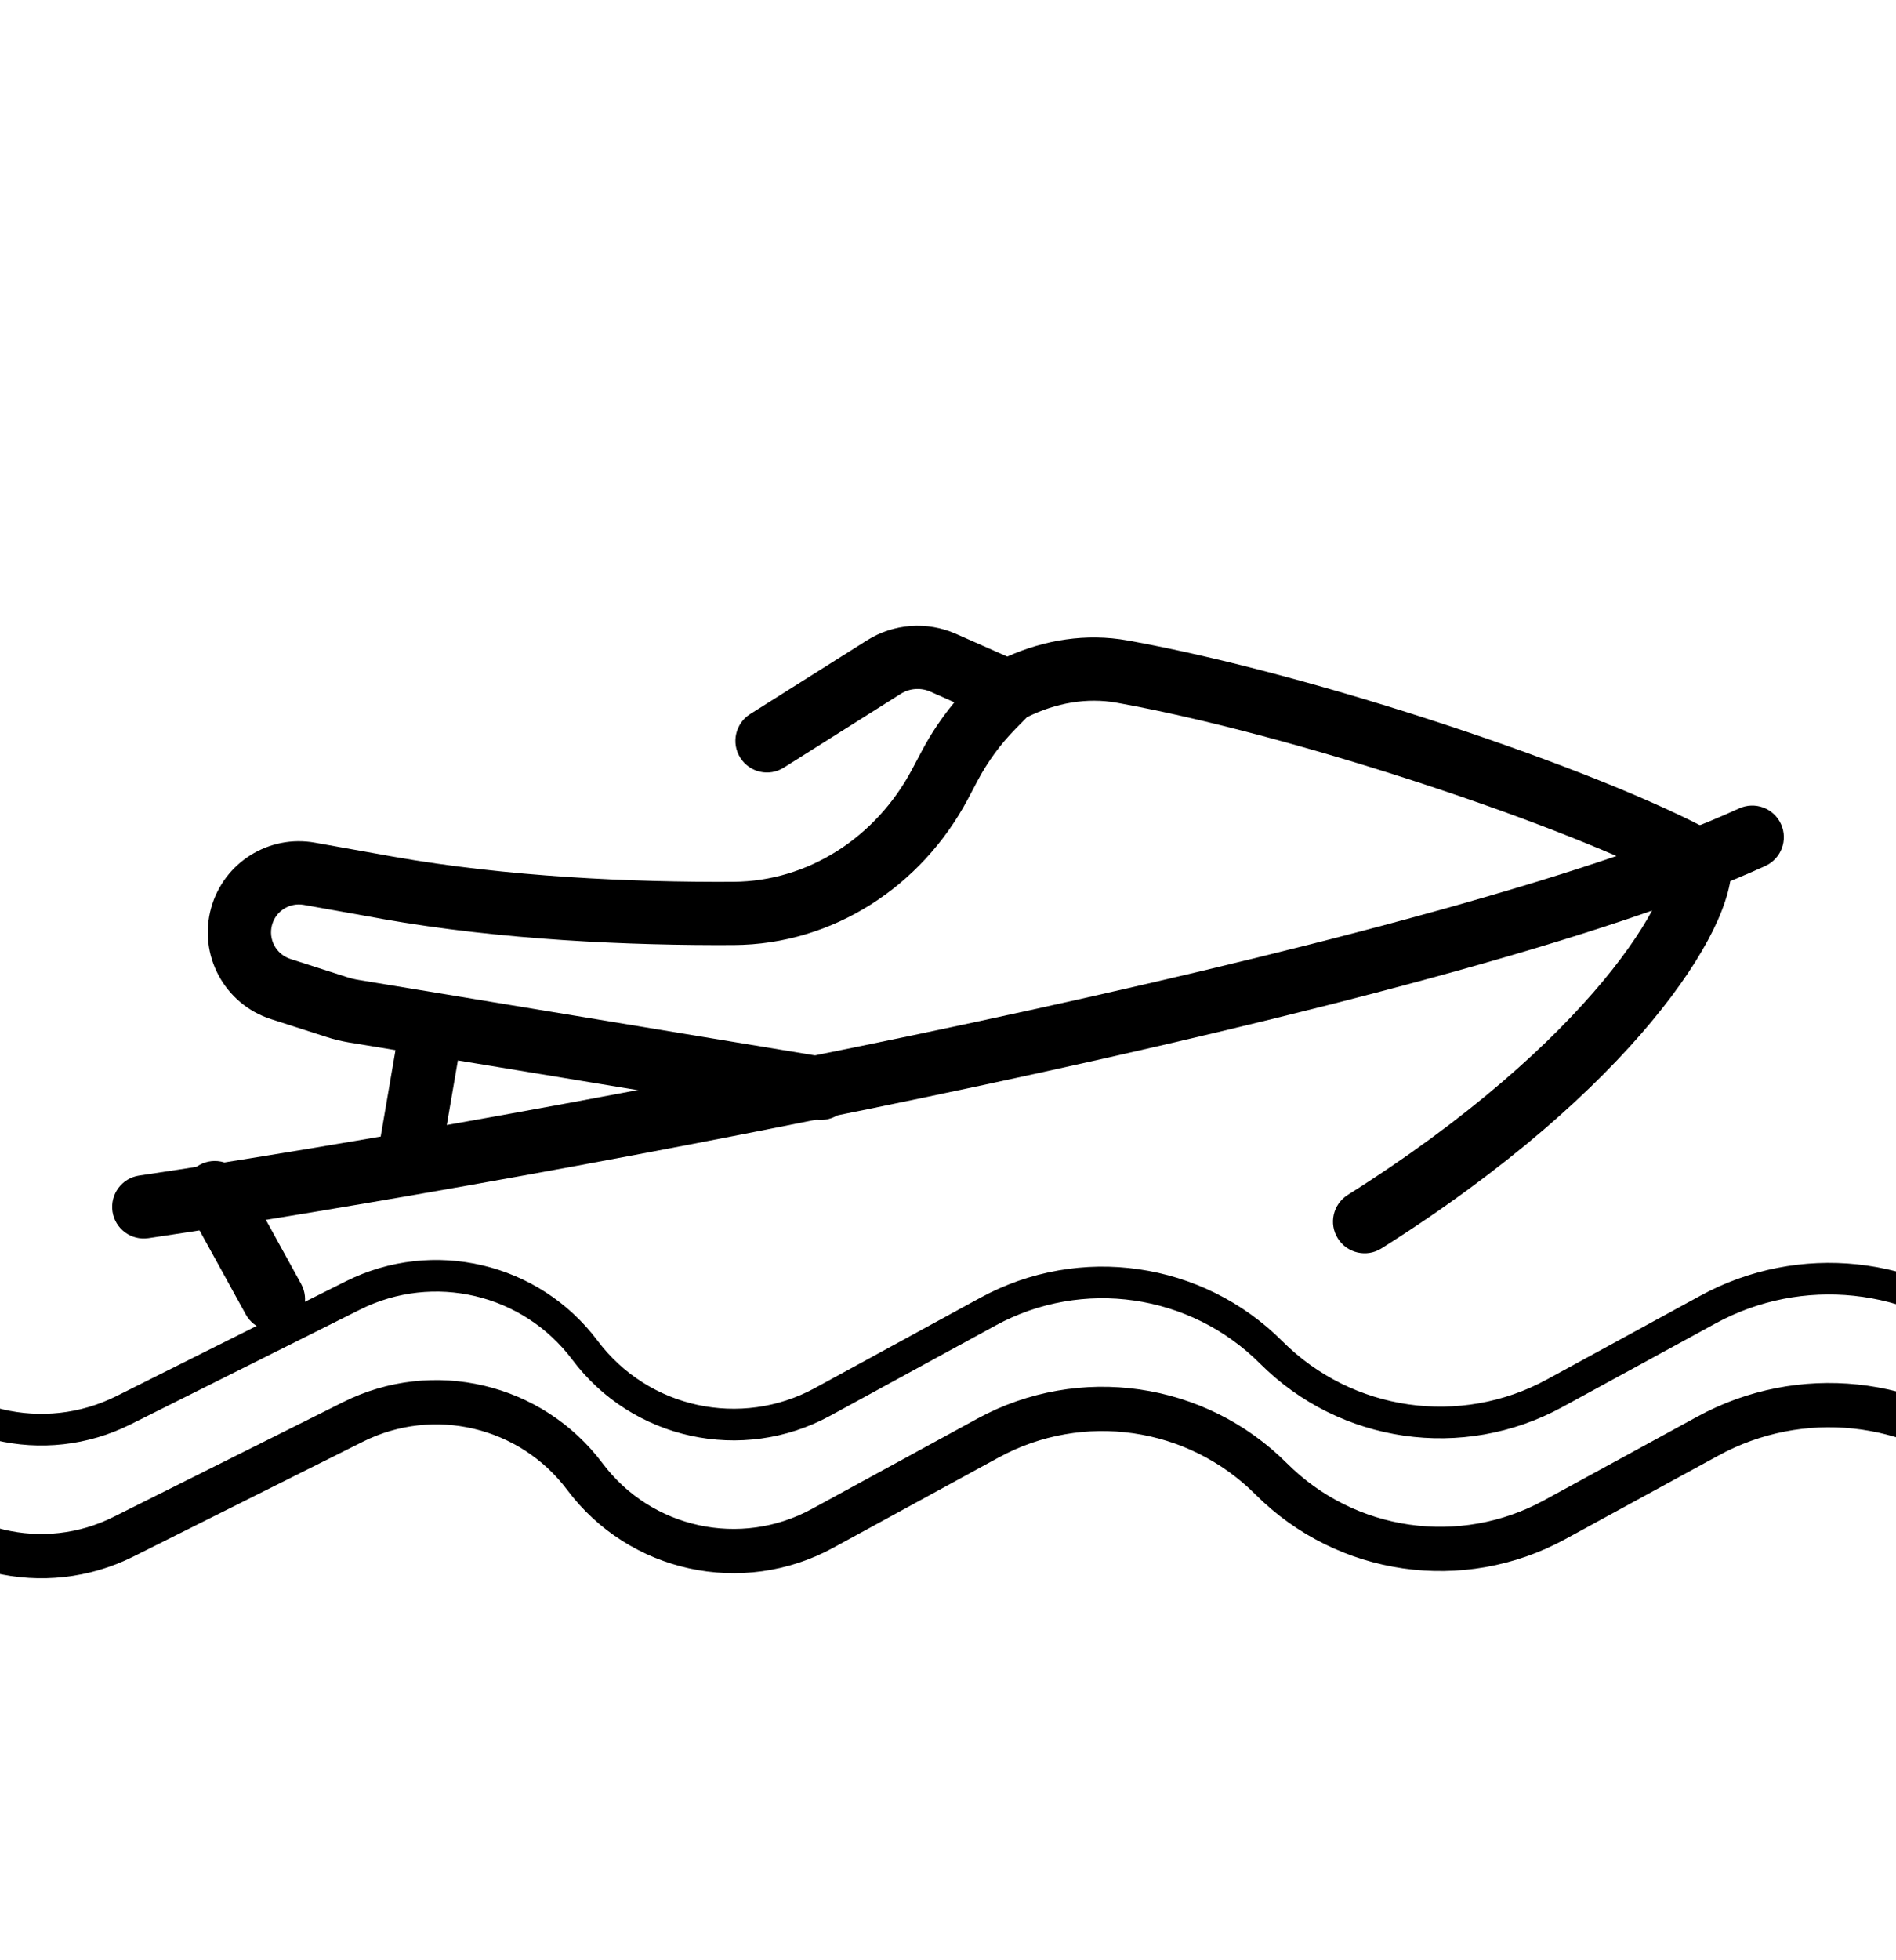 <svg width="30" height="31" viewBox="0 0 30 31" fill="none" xmlns="http://www.w3.org/2000/svg">
<g clip-path="url(#clip0_38_780)">
<path fill-rule="evenodd" clip-rule="evenodd" d="M28.18 13.032C28.295 13.283 28.184 13.579 27.933 13.694C25.4 14.852 20.542 16.091 15.586 17.153C10.611 18.218 5.475 19.116 2.348 19.581C2.075 19.621 1.821 19.433 1.78 19.16C1.74 18.886 1.928 18.632 2.201 18.591C5.308 18.13 10.422 17.236 15.376 16.175C20.349 15.11 25.1 13.889 27.517 12.785C27.769 12.67 28.065 12.78 28.18 13.032Z" fill="black"/>
<path fill-rule="evenodd" clip-rule="evenodd" d="M13.718 10.127C14.141 9.861 14.668 9.822 15.125 10.024L15.938 10.383C16.525 10.12 17.185 10.01 17.845 10.129C20.809 10.661 25.307 12.172 27.137 13.177L27.363 13.301L27.393 13.557C27.433 13.901 27.303 14.309 27.107 14.709C26.899 15.13 26.577 15.62 26.135 16.152C25.25 17.217 23.86 18.481 21.858 19.743C21.625 19.89 21.316 19.82 21.169 19.586C21.021 19.353 21.091 19.044 21.325 18.897C23.251 17.683 24.558 16.485 25.366 15.513C25.771 15.026 26.044 14.602 26.209 14.267C26.285 14.114 26.331 13.992 26.36 13.899C24.48 12.958 20.401 11.604 17.668 11.113C17.197 11.029 16.703 11.116 16.25 11.342L16.068 11.527C15.831 11.768 15.631 12.041 15.472 12.339L15.313 12.64C14.585 14.009 13.191 14.937 11.608 14.945C9.968 14.954 7.932 14.866 6.044 14.532L6.043 14.531L4.808 14.31C4.584 14.27 4.366 14.406 4.305 14.625C4.241 14.854 4.369 15.092 4.595 15.165L5.479 15.449C5.545 15.471 5.612 15.487 5.681 15.498L13.069 16.719C13.342 16.764 13.526 17.021 13.481 17.294C13.436 17.566 13.179 17.75 12.906 17.705L7.245 16.77L6.955 18.461C6.908 18.733 6.649 18.916 6.377 18.869C6.105 18.823 5.922 18.564 5.969 18.292L6.258 16.607L5.518 16.485C5.401 16.465 5.286 16.438 5.173 16.401L4.288 16.117C3.55 15.879 3.132 15.101 3.342 14.354C3.543 13.64 4.254 13.195 4.984 13.326L6.219 13.547C6.219 13.547 6.218 13.547 6.219 13.547C8.024 13.866 9.995 13.954 11.602 13.945C12.786 13.939 13.859 13.244 14.43 12.17L14.589 11.87C14.734 11.598 14.905 11.343 15.101 11.107L14.721 10.938C14.568 10.871 14.393 10.884 14.252 10.973L12.403 12.139C12.169 12.287 11.861 12.217 11.713 11.983C11.566 11.749 11.636 11.441 11.869 11.293L13.718 10.127ZM3.158 18.422C3.4 18.289 3.704 18.377 3.837 18.619L4.765 20.305C4.898 20.547 4.81 20.851 4.568 20.984C4.326 21.117 4.022 21.029 3.889 20.787L2.961 19.101C2.828 18.859 2.916 18.555 3.158 18.422Z" fill="black"/>
<path fill-rule="evenodd" clip-rule="evenodd" d="M43.099 21.241C43.181 21.417 43.104 21.625 42.928 21.706L36.592 24.63C35.048 25.343 33.23 25.09 31.938 23.983L31.316 23.45C30.165 22.463 28.524 22.291 27.193 23.017L24.766 24.341C23.157 25.218 21.163 24.931 19.867 23.636C18.792 22.56 17.135 22.321 15.8 23.05L13.184 24.477C11.748 25.26 9.956 24.87 8.975 23.562C8.223 22.56 6.863 22.239 5.743 22.799L2.112 24.615C0.702 25.32 -1.01 24.915 -1.956 23.654C-2.731 22.621 -4.155 22.326 -5.276 22.967L-10.045 25.692C-10.213 25.788 -10.426 25.73 -10.522 25.562C-10.618 25.394 -10.56 25.18 -10.392 25.084L-5.623 22.359C-4.195 21.543 -2.383 21.919 -1.396 23.234C-0.653 24.225 0.691 24.542 1.798 23.988L5.43 22.173C6.852 21.462 8.58 21.869 9.535 23.142C10.307 24.172 11.718 24.479 12.848 23.862L15.464 22.435C17.073 21.558 19.067 21.845 20.363 23.141C21.439 24.217 23.095 24.455 24.43 23.727L26.858 22.402C28.444 21.537 30.4 21.743 31.772 22.919L32.394 23.452C33.478 24.381 35.003 24.593 36.299 23.995L42.635 21.07C42.81 20.989 43.019 21.066 43.099 21.241Z" fill="black"/>
<path fill-rule="evenodd" clip-rule="evenodd" d="M43.009 19.284C43.067 19.409 43.012 19.557 42.886 19.615L36.55 22.54C35.042 23.236 33.265 22.989 32.004 21.908L31.381 21.374C30.199 20.361 28.513 20.183 27.145 20.929L24.718 22.253C23.148 23.109 21.203 22.829 19.938 21.565C18.831 20.458 17.127 20.212 15.752 20.962L13.136 22.389C11.744 23.148 10.006 22.77 9.055 21.502C8.274 20.462 6.861 20.128 5.698 20.71L2.067 22.525C0.7 23.209 -0.959 22.817 -1.876 21.594C-2.681 20.521 -4.16 20.215 -5.326 20.881L-10.094 23.605C-10.214 23.674 -10.367 23.632 -10.435 23.512C-10.504 23.392 -10.462 23.24 -10.342 23.171L-5.574 20.446C-4.189 19.655 -2.433 20.019 -1.476 21.294C-0.704 22.323 0.693 22.653 1.843 22.078L5.474 20.262C6.854 19.573 8.529 19.968 9.455 21.202C10.257 22.272 11.723 22.59 12.896 21.95L15.512 20.523C17.082 19.667 19.028 19.947 20.292 21.212C21.399 22.319 23.104 22.564 24.479 21.814L26.906 20.49C28.456 19.645 30.366 19.846 31.707 20.995L32.329 21.528C33.442 22.482 35.01 22.7 36.341 22.086L42.677 19.161C42.802 19.103 42.951 19.158 43.009 19.284Z" fill="black"/>
</g>
<defs>
<clipPath id="clip0_38_780">
<rect width="30" height="30" fill="white" transform="translate(0 0.768)"/>
</clipPath>
</defs>
</svg>
